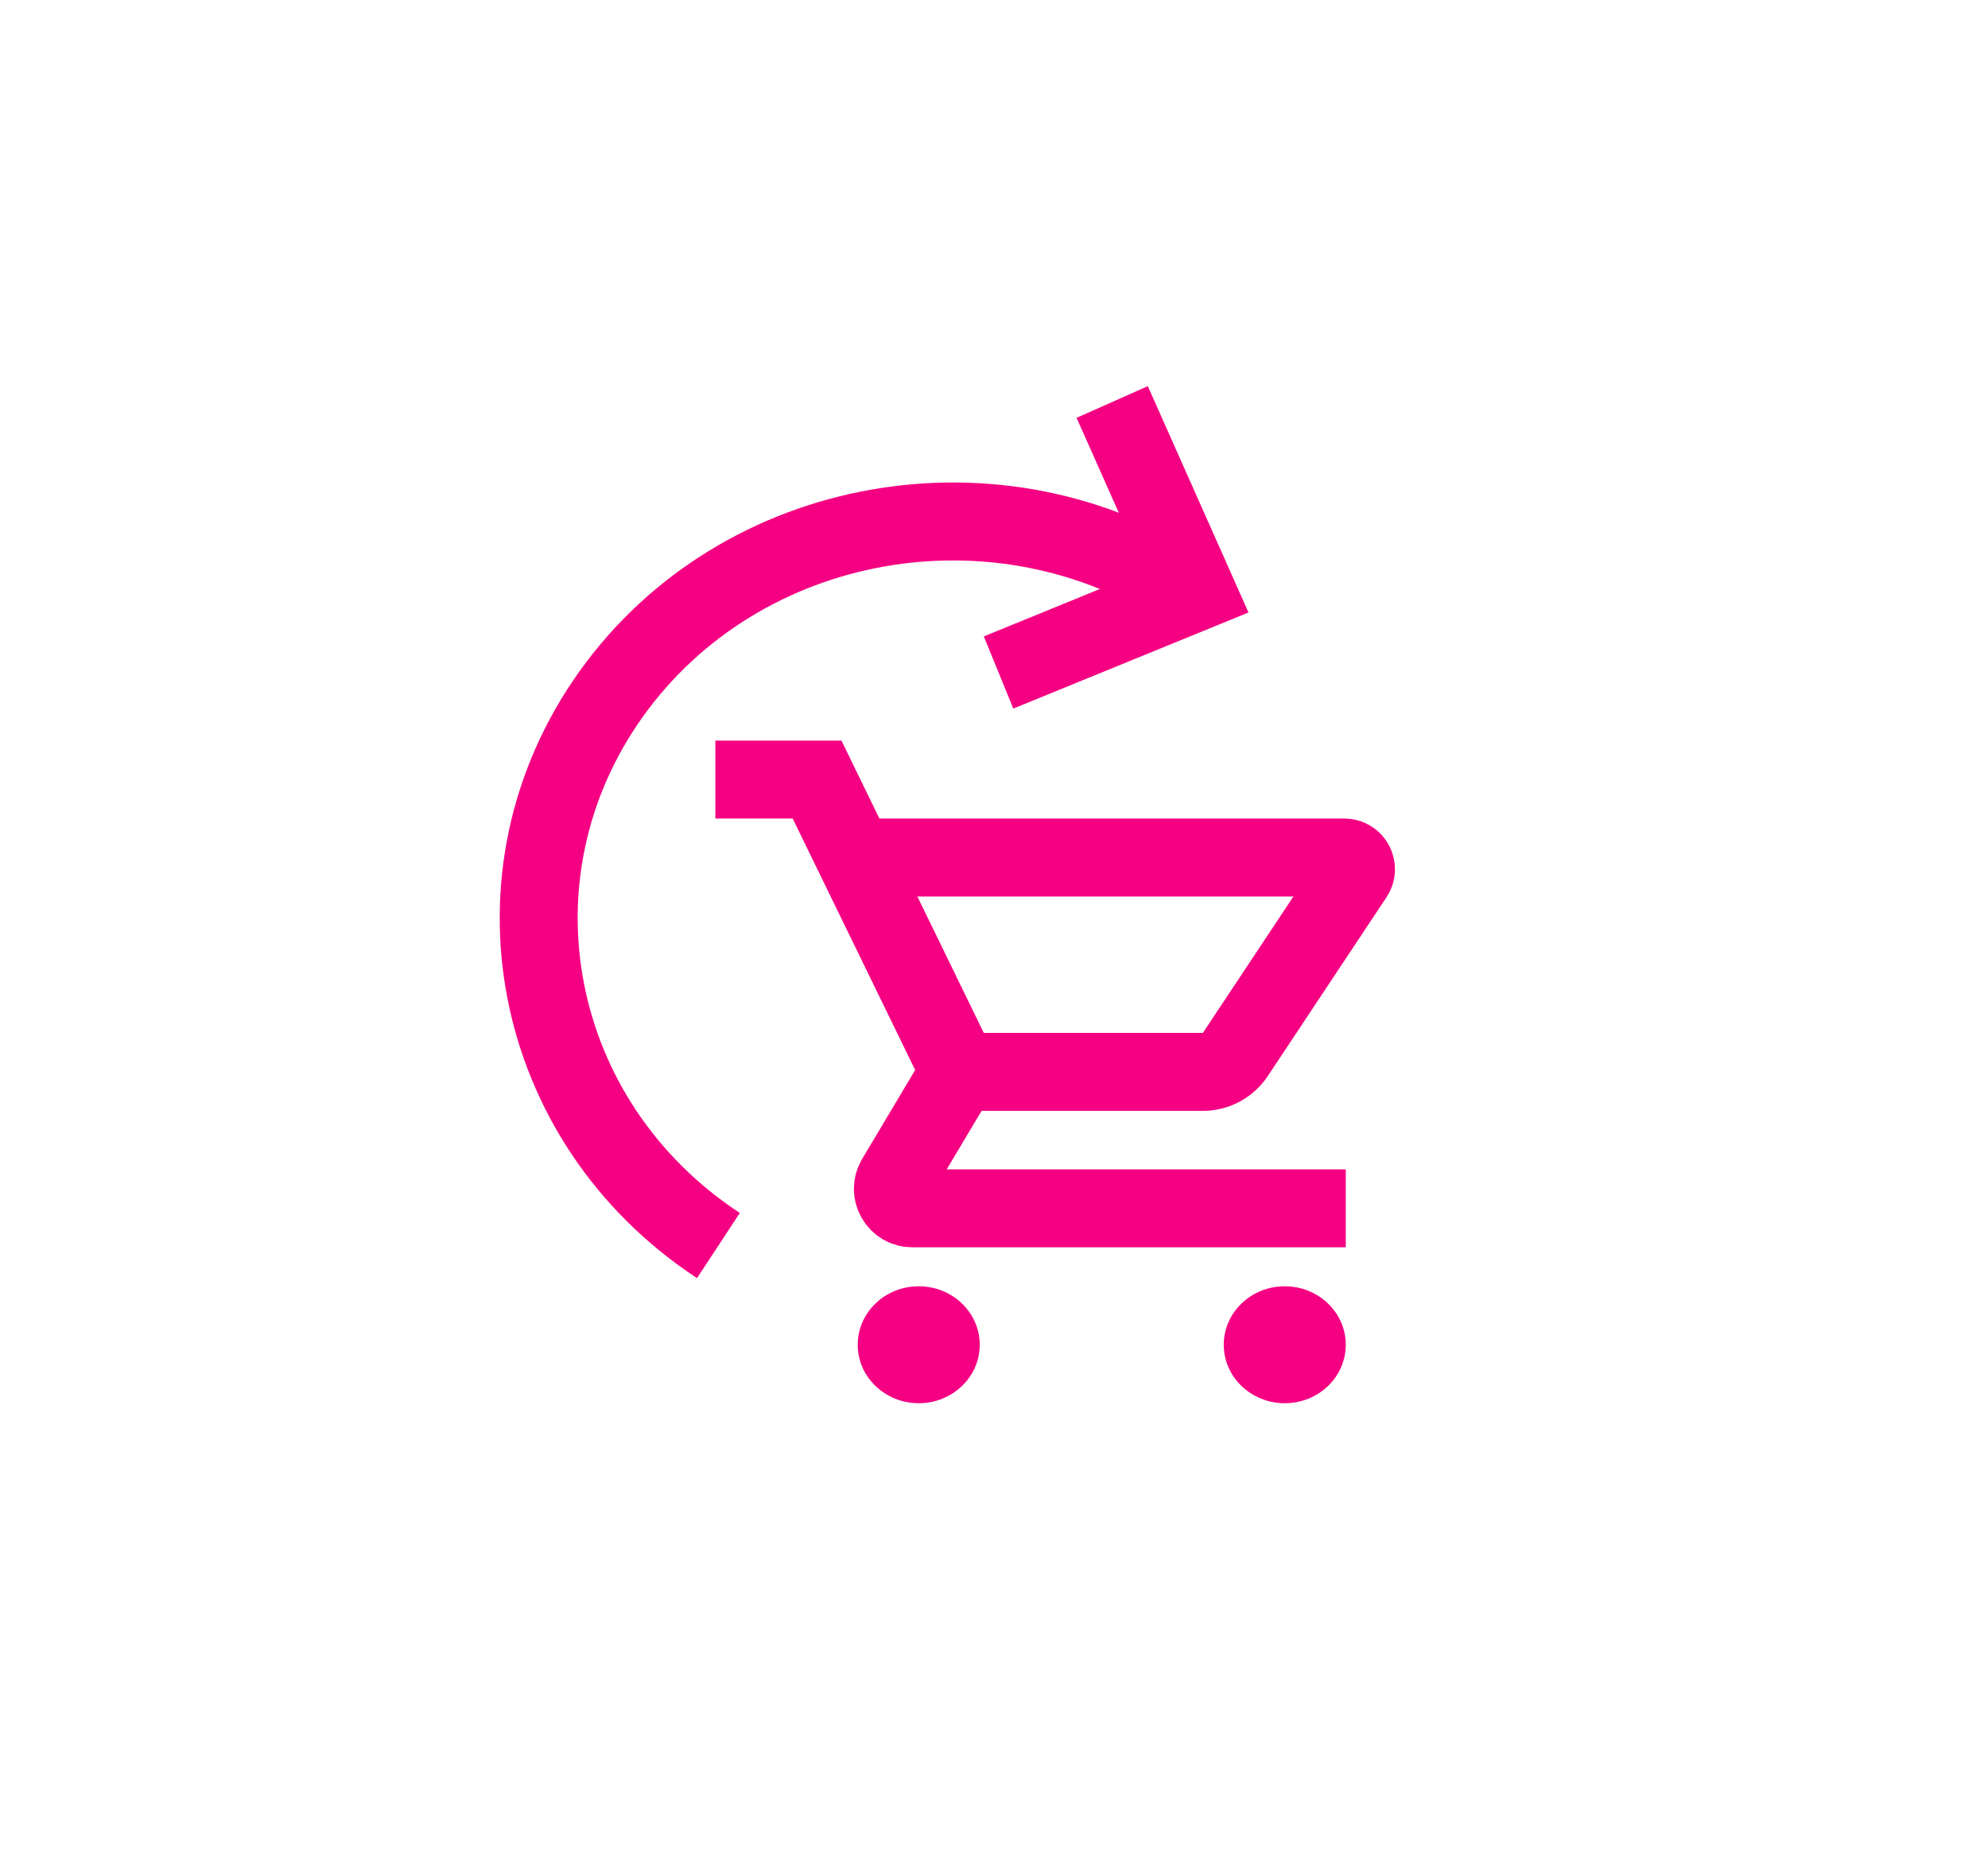 <svg width="51" height="48" viewBox="0 0 51 48" fill="none" xmlns="http://www.w3.org/2000/svg">
<path d="M18.43 31.955C13.593 28.774 12.367 22.433 15.685 17.797C19.004 13.161 25.62 11.986 30.457 15.166" stroke="#F50082" stroke-width="2" stroke-miterlimit="10"/>
<path d="M28.532 10.313L30.696 15.178L25.617 17.253" stroke="#F50082" stroke-width="2" stroke-miterlimit="10"/>
<path d="M18.352 20H20.961L24.613 27.5L22.977 30.244C22.778 30.577 23.018 31 23.406 31H34.524" stroke="#F50082" stroke-width="2"/>
<path d="M22.004 22H34.486C34.726 22 34.869 22.267 34.736 22.466L31.691 27.053C31.505 27.332 31.193 27.5 30.858 27.5H24.612" stroke="#F50082" stroke-width="2"/>
<ellipse cx="23.569" cy="34.5" rx="1.565" ry="1.5" fill="#F50082"/>
<ellipse cx="32.959" cy="34.5" rx="1.565" ry="1.5" fill="#F50082"/>
</svg>

